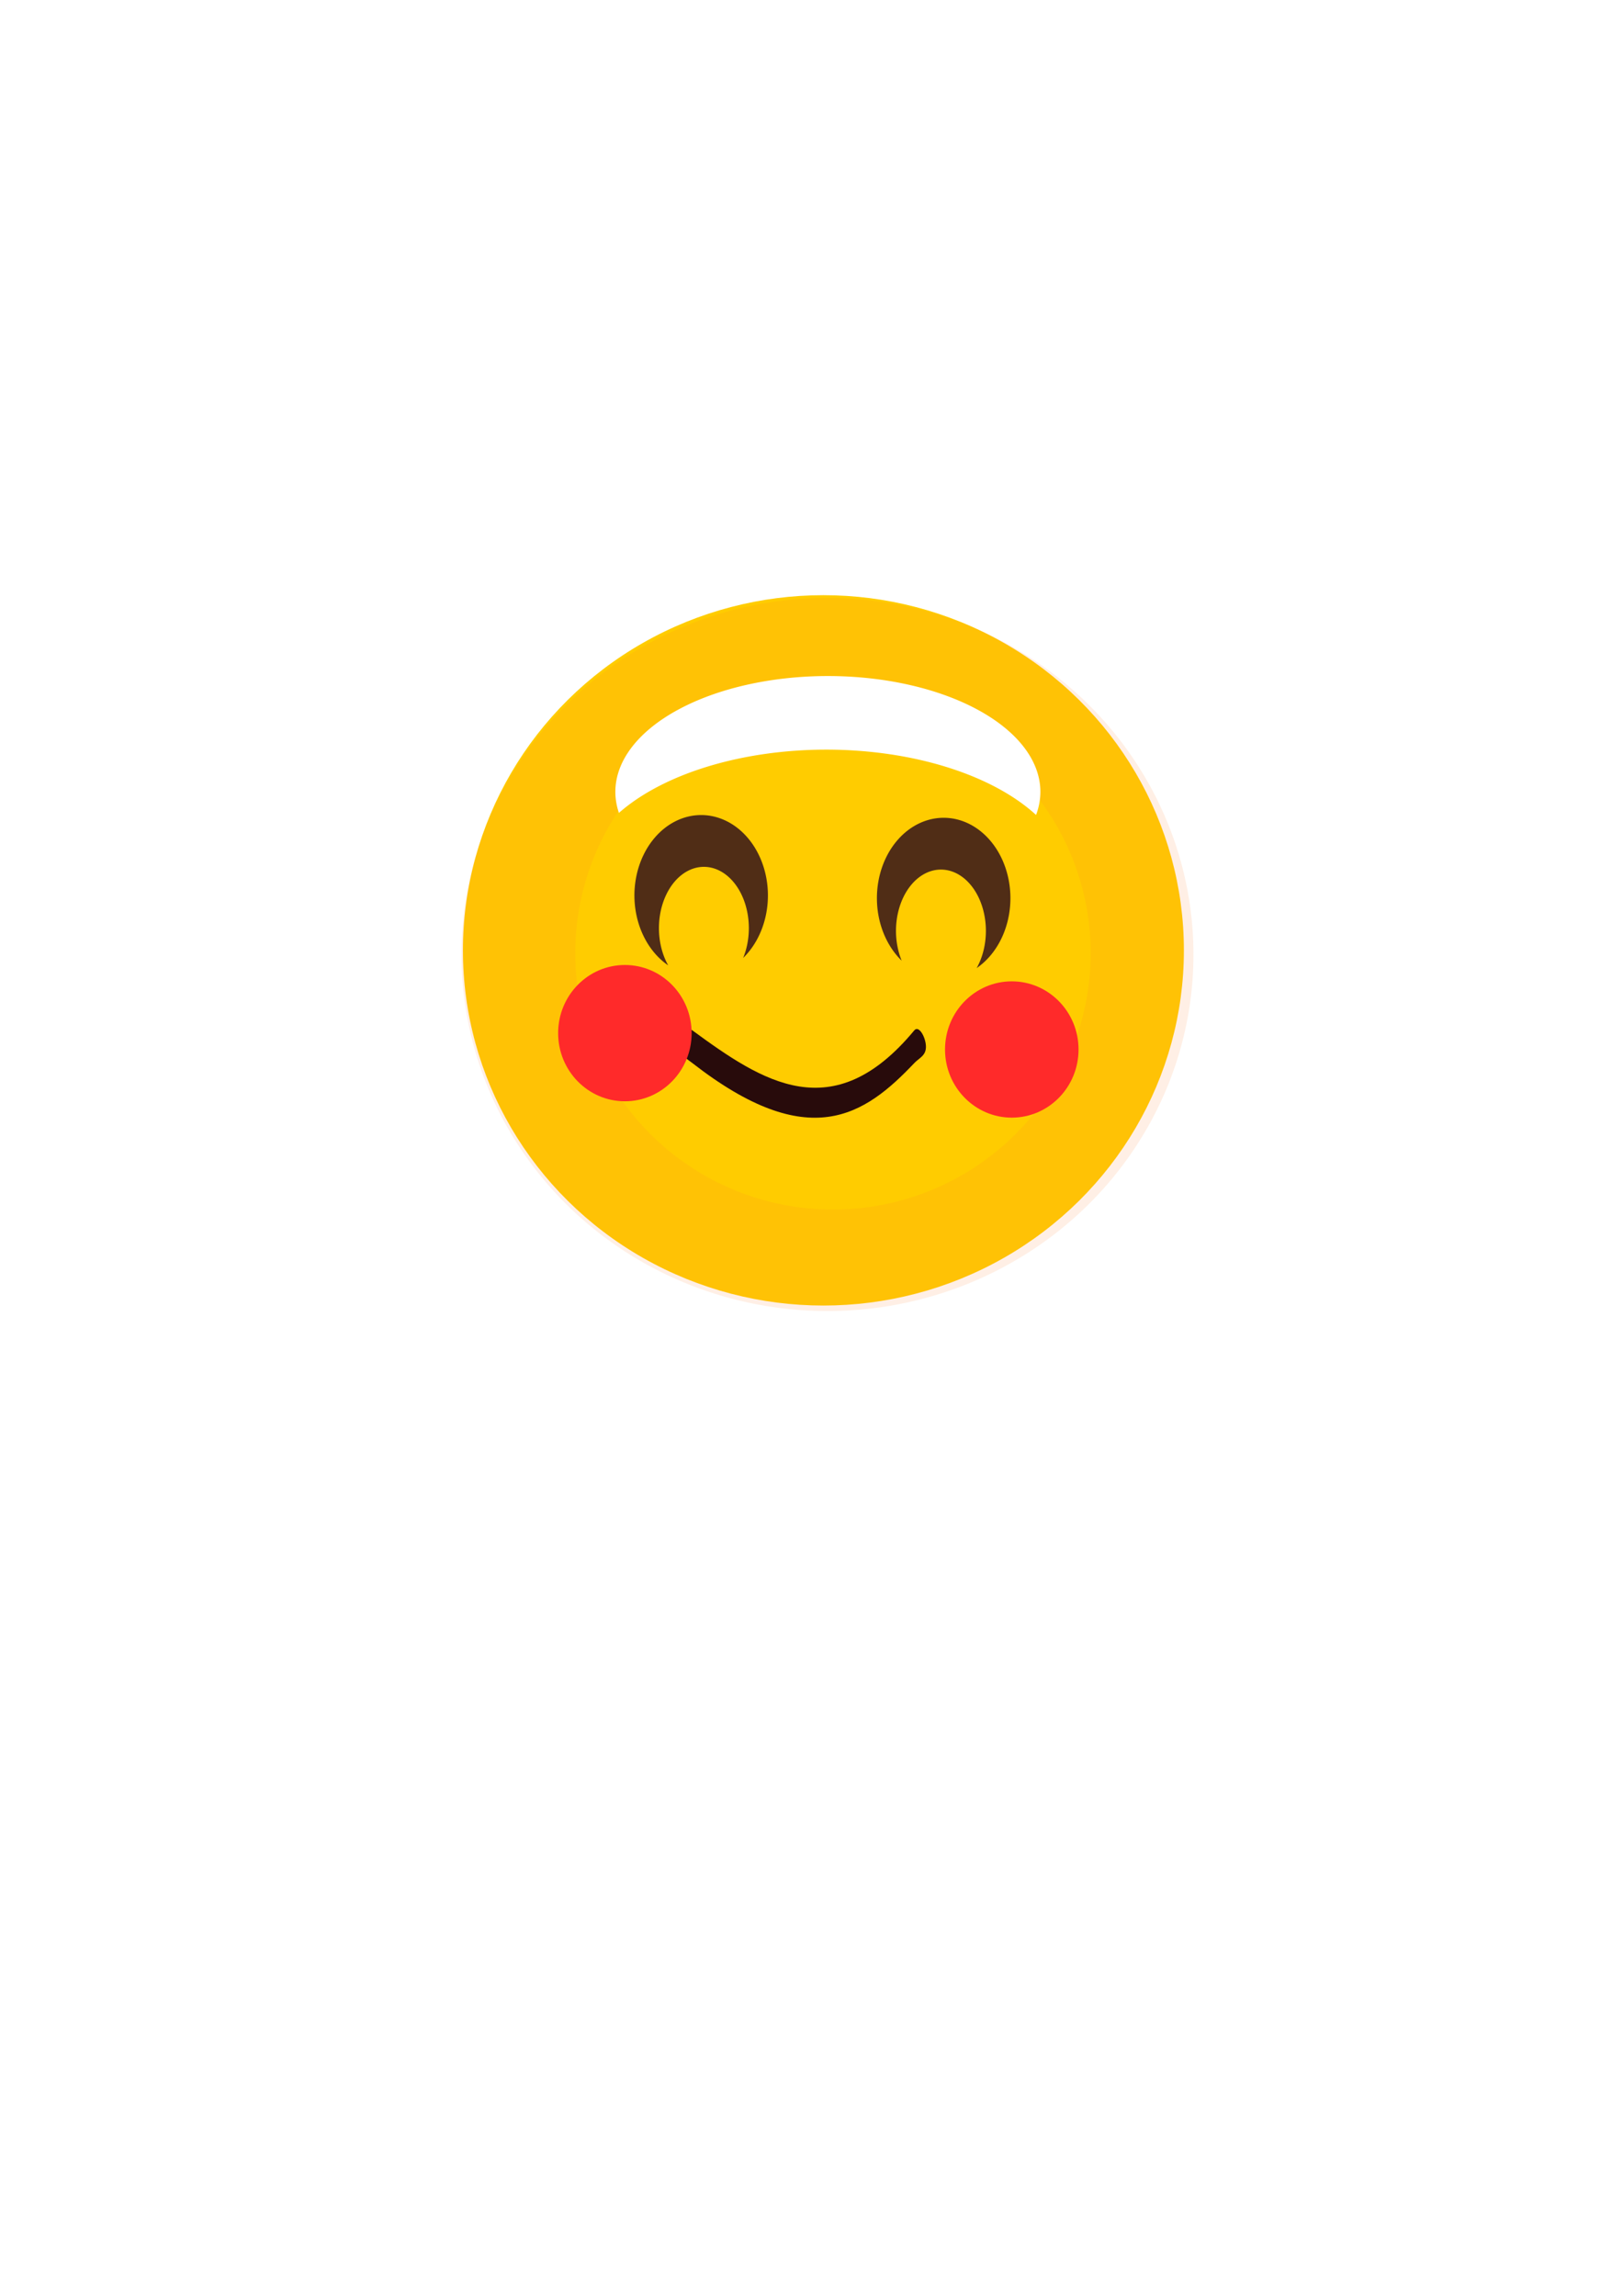 <?xml version="1.0" encoding="UTF-8" standalone="no"?>
<!-- Created with Inkscape (http://www.inkscape.org/) -->

<svg
   width="210mm"
   height="297mm"
   viewBox="0 0 210 297"
   version="1.1"
   id="svg5"
   inkscape:version="1.2.1 (9c6d41e410, 2022-07-14)"
   sodipodi:docname="рисунок.svg"
   xmlns:inkscape="http://www.inkscape.org/namespaces/inkscape"
   xmlns:sodipodi="http://sodipodi.sourceforge.net/DTD/sodipodi-0.dtd"
   xmlns:xlink="http://www.w3.org/1999/xlink"
   xmlns="http://www.w3.org/2000/svg"
   xmlns:svg="http://www.w3.org/2000/svg">
  <sodipodi:namedview
     id="namedview7"
     pagecolor="#ffffff"
     bordercolor="#000000"
     borderopacity="0.25"
     inkscape:showpageshadow="2"
     inkscape:pageopacity="0.0"
     inkscape:pagecheckerboard="0"
     inkscape:deskcolor="#d1d1d1"
     inkscape:document-units="mm"
     showgrid="false"
     inkscape:zoom="0.75024142"
     inkscape:cx="161.94787"
     inkscape:cy="454.52036"
     inkscape:window-width="1920"
     inkscape:window-height="1017"
     inkscape:window-x="-8"
     inkscape:window-y="-8"
     inkscape:window-maximized="1"
     inkscape:current-layer="g464" />
  <defs
     id="defs2">
    <filter
       inkscape:collect="always"
       style="color-interpolation-filters:sRGB"
       id="filter1193"
       x="-0.083"
       y="-0.093"
       width="1.166"
       height="1.186">
      <feGaussianBlur
         inkscape:collect="always"
         stdDeviation="2.739"
         id="feGaussianBlur1195" />
    </filter>
    <filter
       inkscape:collect="always"
       style="color-interpolation-filters:sRGB"
       id="filter1369"
       x="-0.182"
       y="-0.609"
       width="1.364"
       height="2.218">
      <feGaussianBlur
         inkscape:collect="always"
         stdDeviation="3.485"
         id="feGaussianBlur1371" />
    </filter>
    <filter
       inkscape:collect="always"
       style="color-interpolation-filters:sRGB"
       id="filter1851"
       x="-0.928"
       y="-0.995"
       width="2.855"
       height="2.99">
      <feGaussianBlur
         inkscape:collect="always"
         stdDeviation="5.588"
         id="feGaussianBlur1853" />
    </filter>
    <filter
       inkscape:collect="always"
       style="color-interpolation-filters:sRGB"
       id="filter2013"
       x="-0.945"
       y="-1.013"
       width="2.889"
       height="3.026">
      <feGaussianBlur
         inkscape:collect="always"
         stdDeviation="0.101"
         id="feGaussianBlur2015" />
    </filter>
  </defs>
  <g
     inkscape:label="Слой 1"
     inkscape:groupmode="layer"
     id="layer1"
     style="display:inline">
    <g
       id="g464"
       transform="matrix(1.195,0,0,1.308,-135.063,16.007)"
       style="fill:#ffcc00">
      <ellipse
         style="fill:#ffcc00;stroke-width:0.271"
         id="path450"
         cx="202.179"
         cy="81.757"
         rx="39.032"
         ry="35.129" />
      <path
         id="path111-5"
         style="display:inline;fill:#ff7f2a;stroke-width:0.212;opacity:0.35;filter:url(#filter1193)"
         d="m 202.621,46.899 a 39.626,35.265 0 0 0 -39.626,35.265 39.626,35.265 0 0 0 39.626,35.265 39.626,35.265 0 0 0 39.626,-35.265 39.626,35.265 0 0 0 -39.626,-35.265 z m 0.594,9.765 a 27.901,25.363 0 0 1 27.902,25.364 27.901,25.363 0 0 1 -27.902,25.363 27.901,25.363 0 0 1 -27.901,-25.363 27.901,25.363 0 0 1 27.901,-25.364 z" />
      <path
         id="path1249"
         style="opacity:1;mix-blend-mode:normal;fill:#ffffff;fill-opacity:1;stroke-width:0.225;filter:url(#filter1369)"
         d="m 202.662,54.625 a 23.01,11.458 0 0 0 -23.01,11.458 23.01,11.458 0 0 0 0.386,2.078 26.512,13.345 0 0 1 22.458,-6.257 26.512,13.345 0 0 1 22.709,6.46 23.01,11.458 0 0 0 0.468,-2.281 23.01,11.458 0 0 0 -23.01,-11.458 z" />
      <path
         id="path1373"
         style="opacity:1;fill:#502d16;fill-opacity:1;stroke-width:0.204"
         d="m 188.944,68.374 a 7.228,7.953 0 0 0 -7.228,7.954 7.228,7.953 0 0 0 3.654,6.911 4.868,6.066 0 0 1 -0.999,-3.676 4.868,6.066 0 0 1 4.867,-6.066 4.868,6.066 0 0 1 4.868,6.066 4.868,6.066 0 0 1 -0.615,2.944 7.228,7.953 0 0 0 2.68,-6.179 7.228,7.953 0 0 0 -7.228,-7.954 z" />
      <use
         x="0"
         y="0"
         xlink:href="#path1373"
         id="use1443"
         transform="matrix(-1,0,0,1,404.143,0.27)" />
      <path
         id="rect1792"
         style="opacity:1;fill:#280b0b;stroke-width:0.187"
         d="m 187.997,89.673 c 7.591,5.085 15.222,9.696 24.018,0 0.51,-0.562 1.266,0.721 1.266,1.618 0,0.896 -0.725,1.097 -1.266,1.618 -5.37,5.169 -11.381,8.984 -24.018,0 -0.599,-0.426 -1.266,-0.721 -1.266,-1.618 0,-0.896 0.658,-2.025 1.266,-1.618 z"
         sodipodi:nodetypes="sssssss" />
      <ellipse
         style="opacity:1;fill:#ff2a2a;fill-opacity:1;stroke-width:0.212;filter:url(#filter1851)"
         id="path1849"
         cx="180.684"
         cy="89.943"
         rx="7.228"
         ry="6.74" />
      <use
         x="0"
         y="0"
         xlink:href="#path1849"
         id="use2011"
         transform="translate(41.891,1.618)"
         style="mix-blend-mode:normal;filter:url(#filter2013)"
         inkscape:transform-center-x="3.8793057"
         inkscape:transform-center-y="-1.0579949" />
    </g>
  </g>
</svg>
